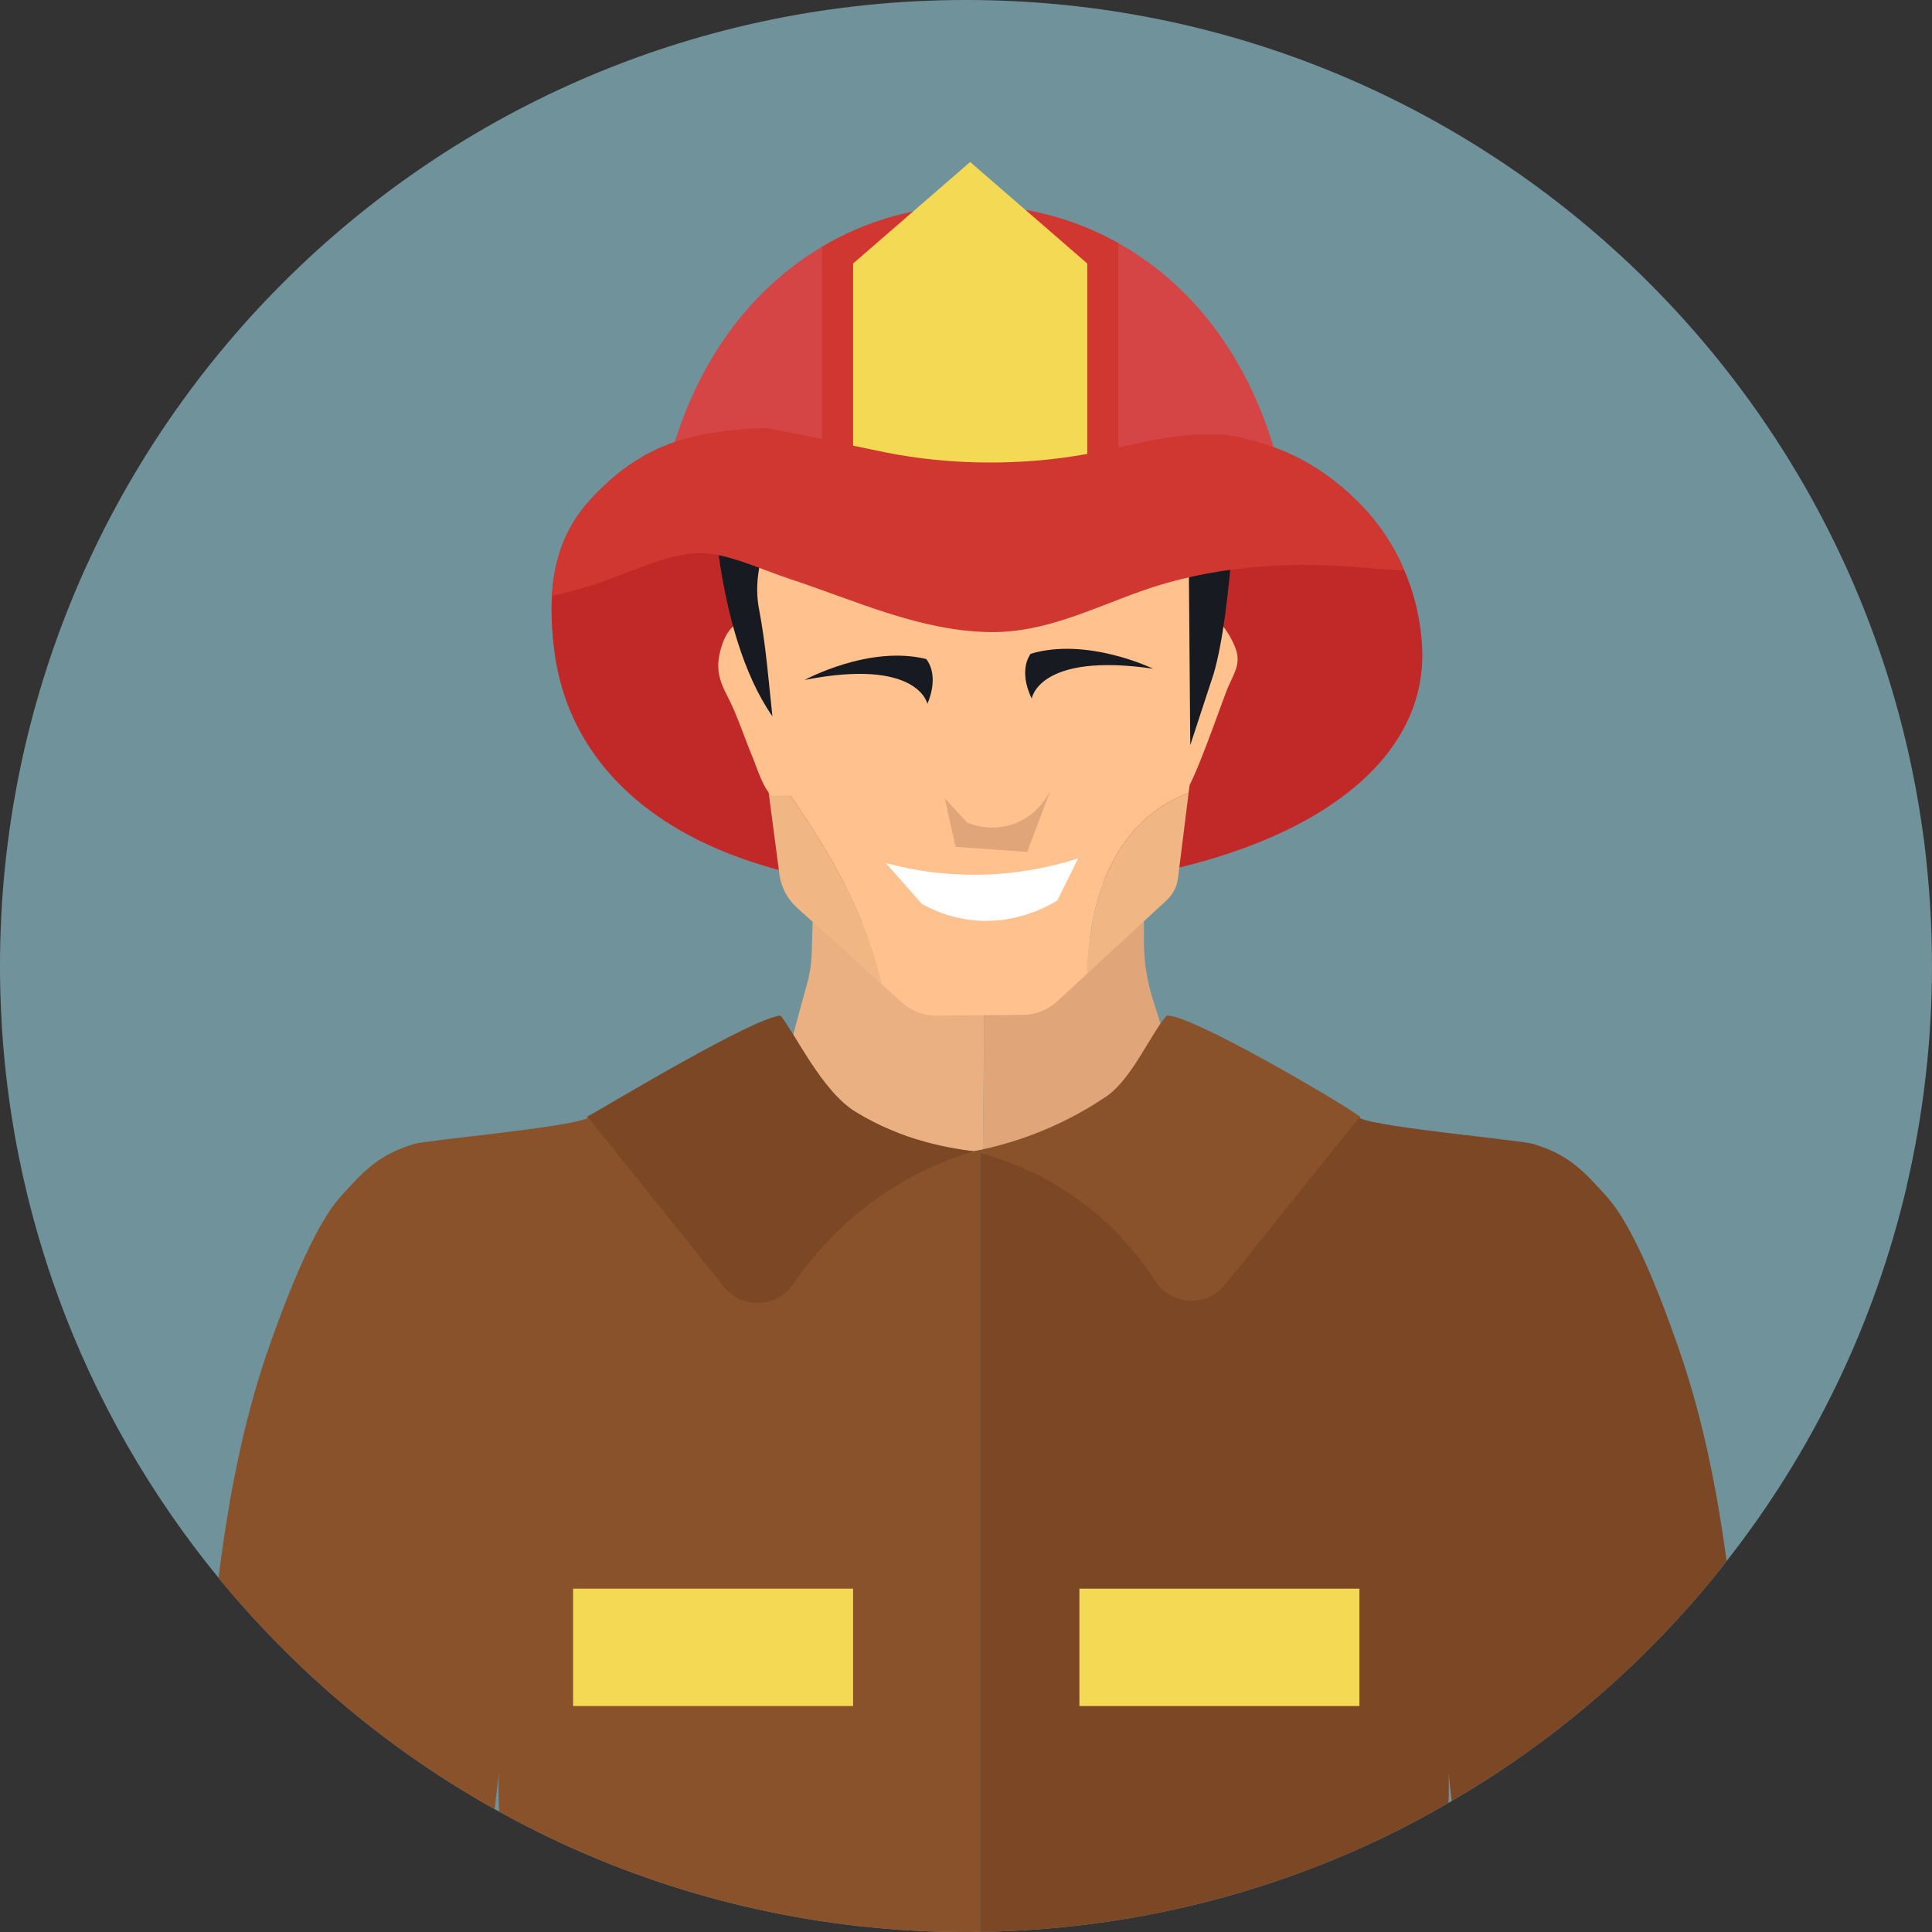 <svg width="100" height="100" viewBox="0 0 100 100" fill="none" xmlns="http://www.w3.org/2000/svg"><rect x="0" y="0" width="100" height="100" fill="#333333" stroke="none"/><path d="M99.999 49.995C99.999 53.9 99.543 57.721 98.694 61.367C98.694 61.377 98.694 61.377 98.694 61.388C97.016 68.576 93.785 75.174 89.372 80.797C88.543 81.875 87.663 82.91 86.73 83.915C83.364 87.561 79.459 90.71 75.141 93.216C75.09 93.257 75.037 93.288 74.976 93.309C74.489 93.599 73.992 93.879 73.484 94.148C73.32 94.241 73.154 94.324 72.988 94.407C72.853 94.49 72.707 94.562 72.563 94.635C66.349 97.784 59.379 99.669 52.004 99.959C51.58 99.979 51.155 99.99 50.73 99.99C50.482 100 50.243 100 49.995 100C49.56 100 49.125 99.99 48.69 99.99C45.778 99.907 42.93 99.586 40.166 99.026C35.07 98.011 30.243 96.209 25.831 93.765C25.748 93.724 25.677 93.682 25.603 93.641C20.114 90.575 15.267 86.494 11.31 81.668C4.246 73.04 0 62.02 0 49.995C0 22.382 22.381 0 49.995 0C75.392 0 96.366 18.923 99.575 43.439C99.575 43.459 99.575 43.47 99.586 43.49C99.854 45.624 99.999 47.799 99.999 49.995Z" fill="#70939B"/><path d="M73.613 33.582C73.91 40.969 64.368 46.127 49.74 46.127C35.937 46.127 29.547 40.498 28.69 33.678C28.568 32.718 28.51 31.77 28.568 30.841C28.671 29.042 29.206 27.346 30.521 25.903C33.152 23.014 35.775 22.28 39.677 22.15C42.288 22.066 45.473 22.26 49.605 22.26C55.575 22.26 59.914 21.892 63.453 22.504C66.025 22.942 68.173 23.904 70.215 25.902C71.331 26.991 72.137 28.229 72.678 29.499C73.277 30.879 73.561 32.298 73.613 33.582Z" fill="#C12929"/><path d="M57.879 47.101C57.874 47.105 57.869 47.111 57.863 47.116L57.876 47.103L57.879 47.101Z" fill="#DBA18F"/><path d="M57.294 47.648C57.469 47.456 57.663 47.283 57.864 47.117L56.913 48.066C57.04 47.925 57.165 47.788 57.294 47.648Z" fill="#DBA18F"/><path d="M59.683 51.767C59.367 50.778 59.208 49.747 59.208 48.713V46.125C58.757 46.441 58.299 46.749 57.88 47.1L57.877 47.102L56.91 48.065C56.442 48.582 55.964 49.078 55.442 49.53L55.438 49.533C54.996 49.916 54.529 50.269 53.979 50.554C53.15 50.98 51.998 50.989 50.932 50.937V54.027L50.933 54.026L50.874 59.682H50.913H50.936C54.834 59.603 58.286 57.694 60.463 54.776L60.531 54.645C60.598 54.665 60.089 53.036 59.683 51.767Z" fill="#E0A579"/><path d="M50.932 54.028V50.938L50.931 50.937C50.8 50.944 50.663 50.945 50.528 50.948C50.389 50.952 50.252 50.959 50.113 50.959C49.954 50.959 49.798 50.948 49.643 50.939C49.53 50.935 49.415 50.936 49.304 50.926C49.123 50.908 48.954 50.873 48.781 50.84C48.702 50.824 48.616 50.819 48.54 50.801C48.296 50.741 48.068 50.66 47.858 50.553C46.477 49.843 45.549 48.747 44.545 47.646C43.857 46.89 42.938 46.369 42.12 45.751L42.014 49.349C41.997 49.882 41.919 50.404 41.776 50.917C41.417 52.205 40.739 54.668 40.817 54.644L40.821 54.655C42.098 56.405 43.818 57.803 45.834 58.669H45.835L45.838 58.67C47.024 59.192 48.324 59.526 49.68 59.638C49.98 59.659 50.282 59.682 50.581 59.682H50.582H50.804H50.873L50.933 54.026L50.932 54.028Z" fill="#EAB081"/><path d="M50.729 59.544V99.99C50.481 100 50.242 100 49.994 100C49.559 100 49.124 99.99 48.689 99.99C45.777 99.907 42.929 99.586 40.165 99.026C35.069 98.011 30.242 96.209 25.83 93.765V93.744C25.799 92.967 25.789 92.305 25.82 91.776C25.768 92.253 25.695 92.895 25.602 93.641C20.113 90.575 15.266 86.494 11.309 81.668C11.816 77.69 12.531 73.765 13.857 69.912C15.172 66.142 16.457 63.242 17.636 61.926C18.869 60.559 19.625 59.762 21.427 59.213C22.08 59.006 29.33 58.374 30.407 57.877V57.794C30.459 57.773 30.512 57.763 30.562 57.742C30.562 57.742 30.573 57.732 30.573 57.721V57.742C32.489 57.162 34.415 56.582 36.083 56.064C36.496 55.95 36.88 55.826 37.264 55.712L37.429 55.66C38.714 55.267 39.76 54.946 40.392 54.77C40.536 54.718 40.671 54.687 40.774 54.666C40.785 54.697 40.815 54.728 40.856 54.78C41.137 55.163 41.469 55.526 41.83 55.867C41.84 55.878 41.851 55.888 41.861 55.898C43.001 56.965 44.471 57.846 46.076 58.477C46.376 58.602 46.676 58.716 46.966 58.819C47.867 59.12 48.8 59.347 49.711 59.492C49.959 59.534 50.188 59.565 50.394 59.586C50.512 59.575 50.615 59.555 50.729 59.544Z" fill="#8A522B"/><path d="M52.003 99.959C51.578 99.979 51.154 99.99 50.729 99.99V59.544C50.781 59.534 50.822 59.534 50.874 59.524C54.365 59.016 58.072 57.286 59.937 54.78C59.99 54.728 60.361 54.397 60.383 54.355C60.425 54.366 60.466 54.397 60.508 54.417V54.428C60.57 54.459 60.632 54.5 60.703 54.531C61.345 54.707 62.081 55.267 63.365 55.66L63.541 55.712C63.914 55.826 64.308 55.95 64.712 56.064C66.369 56.582 68.305 57.162 70.222 57.742V57.721C70.222 57.732 70.232 57.742 70.232 57.742C70.284 57.763 70.336 57.773 70.387 57.794V57.877C71.465 58.374 78.715 59.006 79.367 59.213C81.18 59.762 81.925 60.559 83.158 61.926C84.348 63.242 85.623 66.142 86.928 69.912C88.16 73.475 88.865 77.121 89.372 80.797C88.543 81.875 87.663 82.91 86.73 83.915C83.364 87.561 79.459 90.71 75.141 93.216C75.069 92.636 75.017 92.149 74.976 91.756C74.996 92.18 74.996 92.709 74.976 93.309C74.489 93.599 73.992 93.879 73.484 94.148C73.32 94.241 73.154 94.324 72.988 94.407C72.853 94.49 72.707 94.562 72.563 94.635C66.348 97.784 59.377 99.669 52.003 99.959Z" fill="#7C4724"/><path d="M40.341 45.246C40.429 45.915 40.752 46.531 41.253 46.984L45.629 50.936C44.648 46.561 42.229 42.991 39.55 39.226L40.341 45.246Z" fill="#F0B784"/><path d="M61.523 41.035L62.279 34.961C62.27 32.536 62.351 30.097 62.25 27.675C62.19 26.245 61.737 25.425 60.401 24.636C58.766 23.669 57.515 24.163 56.066 24.665C55.589 24.831 55.091 24.996 54.549 25.111C53.003 25.439 51.294 25.732 49.812 25.058C47.379 23.952 45.025 22.154 42.115 22.312C41.599 22.34 41.078 22.441 40.626 22.669C39.665 23.152 39.145 24.124 38.864 25.079C38.169 27.438 39.216 29.421 38.952 31.853C38.971 32.949 38.99 34.037 39.01 35.133L39.549 39.225C42.228 42.99 44.647 46.56 45.628 50.935L46.673 51.881C47.165 52.325 47.806 52.569 48.468 52.565L50.703 52.547L52.944 52.53C53.603 52.525 54.237 52.275 54.722 51.827L56.276 50.391C56.346 46.424 57.755 42.463 61.523 41.035Z" fill="#FFC28E"/><path d="M61.523 41.035C57.756 42.462 56.346 46.424 56.278 50.392L60.391 46.591C60.712 46.294 60.919 45.893 60.971 45.459L61.523 41.035Z" fill="#F0B784"/><path d="M40.431 35.074C40.263 33.994 40.138 33.134 40.063 32.895C39.992 32.663 39.873 32.396 39.613 32.343C39.473 32.314 39.316 32.477 39.194 32.406C38.258 31.859 37.675 32.488 37.381 33.363C37.036 34.387 37.138 35.055 37.618 35.969C38.175 37.028 38.527 38.193 38.995 39.294C39.115 39.577 39.625 41.187 40.049 41.185C40.054 41.185 42.09 41.169 42.09 41.169C41.411 41.173 40.813 37.546 40.431 35.074Z" fill="#FFC28E"/><path d="M60.853 34.923C60.967 34.15 61.138 33.392 61.564 32.539C61.766 32.133 62.211 31.658 62.644 31.867C63.23 32.15 63.652 32.848 63.898 33.423C64.28 34.309 63.908 34.772 63.541 35.62C63.304 36.17 61.647 41.022 61.28 41.025L59.239 41.041C59.68 39.716 60.316 38.348 60.564 36.987C60.702 36.245 60.757 35.58 60.853 34.923Z" fill="#FFC28E"/><path d="M39.98 37.077C39.78 35.224 39.639 33.356 39.287 31.526C38.819 29.092 40.171 26.567 41.601 24.479C41.835 24.138 42.114 23.78 42.539 23.66C43.113 23.497 43.701 23.825 44.197 24.13C45.859 25.151 49.613 26.456 49.613 26.456C49.613 26.456 53.523 26.579 55.398 26.174C56.688 25.895 58.435 24.964 59.742 25.716C60.808 26.328 61.098 28.236 61.534 29.353L61.608 38.568L62.816 34.885C63.777 31.646 64.022 24.173 64.022 24.173C64.022 24.173 58.819 18.887 55.769 19.46C56.849 19.257 58.828 19.553 59.908 19.35C55.794 18.089 52.41 16.893 49.019 17.451C45.629 18.009 42.47 19.501 39.829 21.495C38.654 22.383 36.868 24.627 36.868 24.627C36.868 24.627 36.896 32.645 39.98 37.077Z" fill="#171B21"/><path d="M45.857 44.677C47.183 45.032 49.12 45.385 51.453 45.247C53.213 45.142 54.691 44.789 55.803 44.432C55.444 45.157 55.087 45.882 54.728 46.608C54.135 46.967 52.45 47.88 50.251 47.619C49.13 47.485 48.261 47.093 47.709 46.781C47.092 46.08 46.473 45.379 45.857 44.677Z" fill="white"/><path d="M41.649 35.194C47.523 34.041 48 36.428 48 36.428C48 36.428 48.66 35.062 47.943 34.111C44.971 33.376 41.649 35.194 41.649 35.194Z" fill="#171B21"/><path d="M53.345 33.84C52.676 34.824 53.403 36.156 53.403 36.156C53.403 36.156 53.763 33.75 59.685 34.612C59.685 34.612 56.276 32.96 53.345 33.84Z" fill="#171B21"/><path d="M48.903 41.325L50.06 42.575C50.297 42.674 51.288 43.057 52.45 42.651C53.768 42.188 54.297 41.057 54.386 40.861L53.169 44.096C51.245 43.96 51.384 43.969 49.459 43.833L48.903 41.325Z" fill="#E0A579"/><path d="M44.156 82.229H29.663V88.305H44.156V82.229Z" fill="#F4D954"/><path d="M70.364 82.229H55.87V88.305H70.364V82.229Z" fill="#F4D954"/><path d="M40.402 52.566C38.969 52.678 31.627 57.113 30.407 57.794C32.76 60.728 35.115 63.663 37.469 66.599C38.41 67.773 40.221 67.707 41.064 66.461C41.911 65.209 43.09 63.812 44.709 62.542C46.86 60.853 48.983 60.017 50.399 59.589C49.064 59.455 46.727 59.038 44.28 57.545C42.549 56.491 41.143 53.47 40.402 52.566Z" fill="#7C4724"/><path d="M60.394 52.566C61.627 52.489 69.445 57.077 70.389 57.794C68.065 60.691 65.742 63.589 63.418 66.486C62.457 67.684 60.613 67.579 59.782 66.287C59.167 65.328 58.352 64.289 57.28 63.294C54.619 60.825 51.776 59.928 50.398 59.589C52.097 59.258 54.66 58.522 57.28 56.739C58.588 55.849 59.613 53.408 60.394 52.566Z" fill="#8A522B"/><path d="M66.882 27.934H33.881C34.075 26.052 34.461 24.221 35.061 22.454C36.614 17.857 39.341 14.665 42.551 12.77C44.918 11.364 47.541 10.674 50.166 10.642C50.236 10.636 50.308 10.63 50.378 10.63C52.951 10.63 55.542 11.268 57.883 12.583C61.235 14.453 64.097 17.708 65.704 22.454C66.295 24.221 66.681 26.051 66.882 27.934Z" fill="#D64545"/><path d="M57.882 12.583V26.973H42.55V12.771C44.917 11.365 47.54 10.675 50.165 10.643C50.235 10.637 50.306 10.631 50.377 10.631C52.95 10.63 55.541 11.268 57.882 12.583Z" fill="#D03730"/><path d="M50.216 8.386L44.156 13.639V26.973H56.276V13.639L50.216 8.386Z" fill="#F4D954"/><path d="M72.677 29.5C71.852 29.513 71.015 29.416 70.182 29.352C66.431 29.055 62.588 29.339 59.049 30.603C56.483 31.518 54.059 32.75 51.267 32.718C47.624 32.672 44.291 31.087 40.893 29.971C40.217 29.751 39.423 29.423 38.624 29.145C37.851 28.875 37.071 28.656 36.387 28.63C34.62 28.566 32.313 29.777 30.63 30.293C29.96 30.499 29.27 30.705 28.567 30.841C28.67 29.042 29.204 27.346 30.52 25.903C33.151 23.014 35.774 22.28 39.676 22.15C41.745 22.53 43.801 23.008 45.852 23.42C49.185 24.084 52.879 24.116 56.258 23.498C58.526 23.085 60.351 22.454 62.665 22.492C62.93 22.498 63.188 22.498 63.452 22.505C66.024 22.944 68.172 23.905 70.214 25.903C71.33 26.992 72.137 28.23 72.677 29.5Z" fill="#D03730"/></svg>